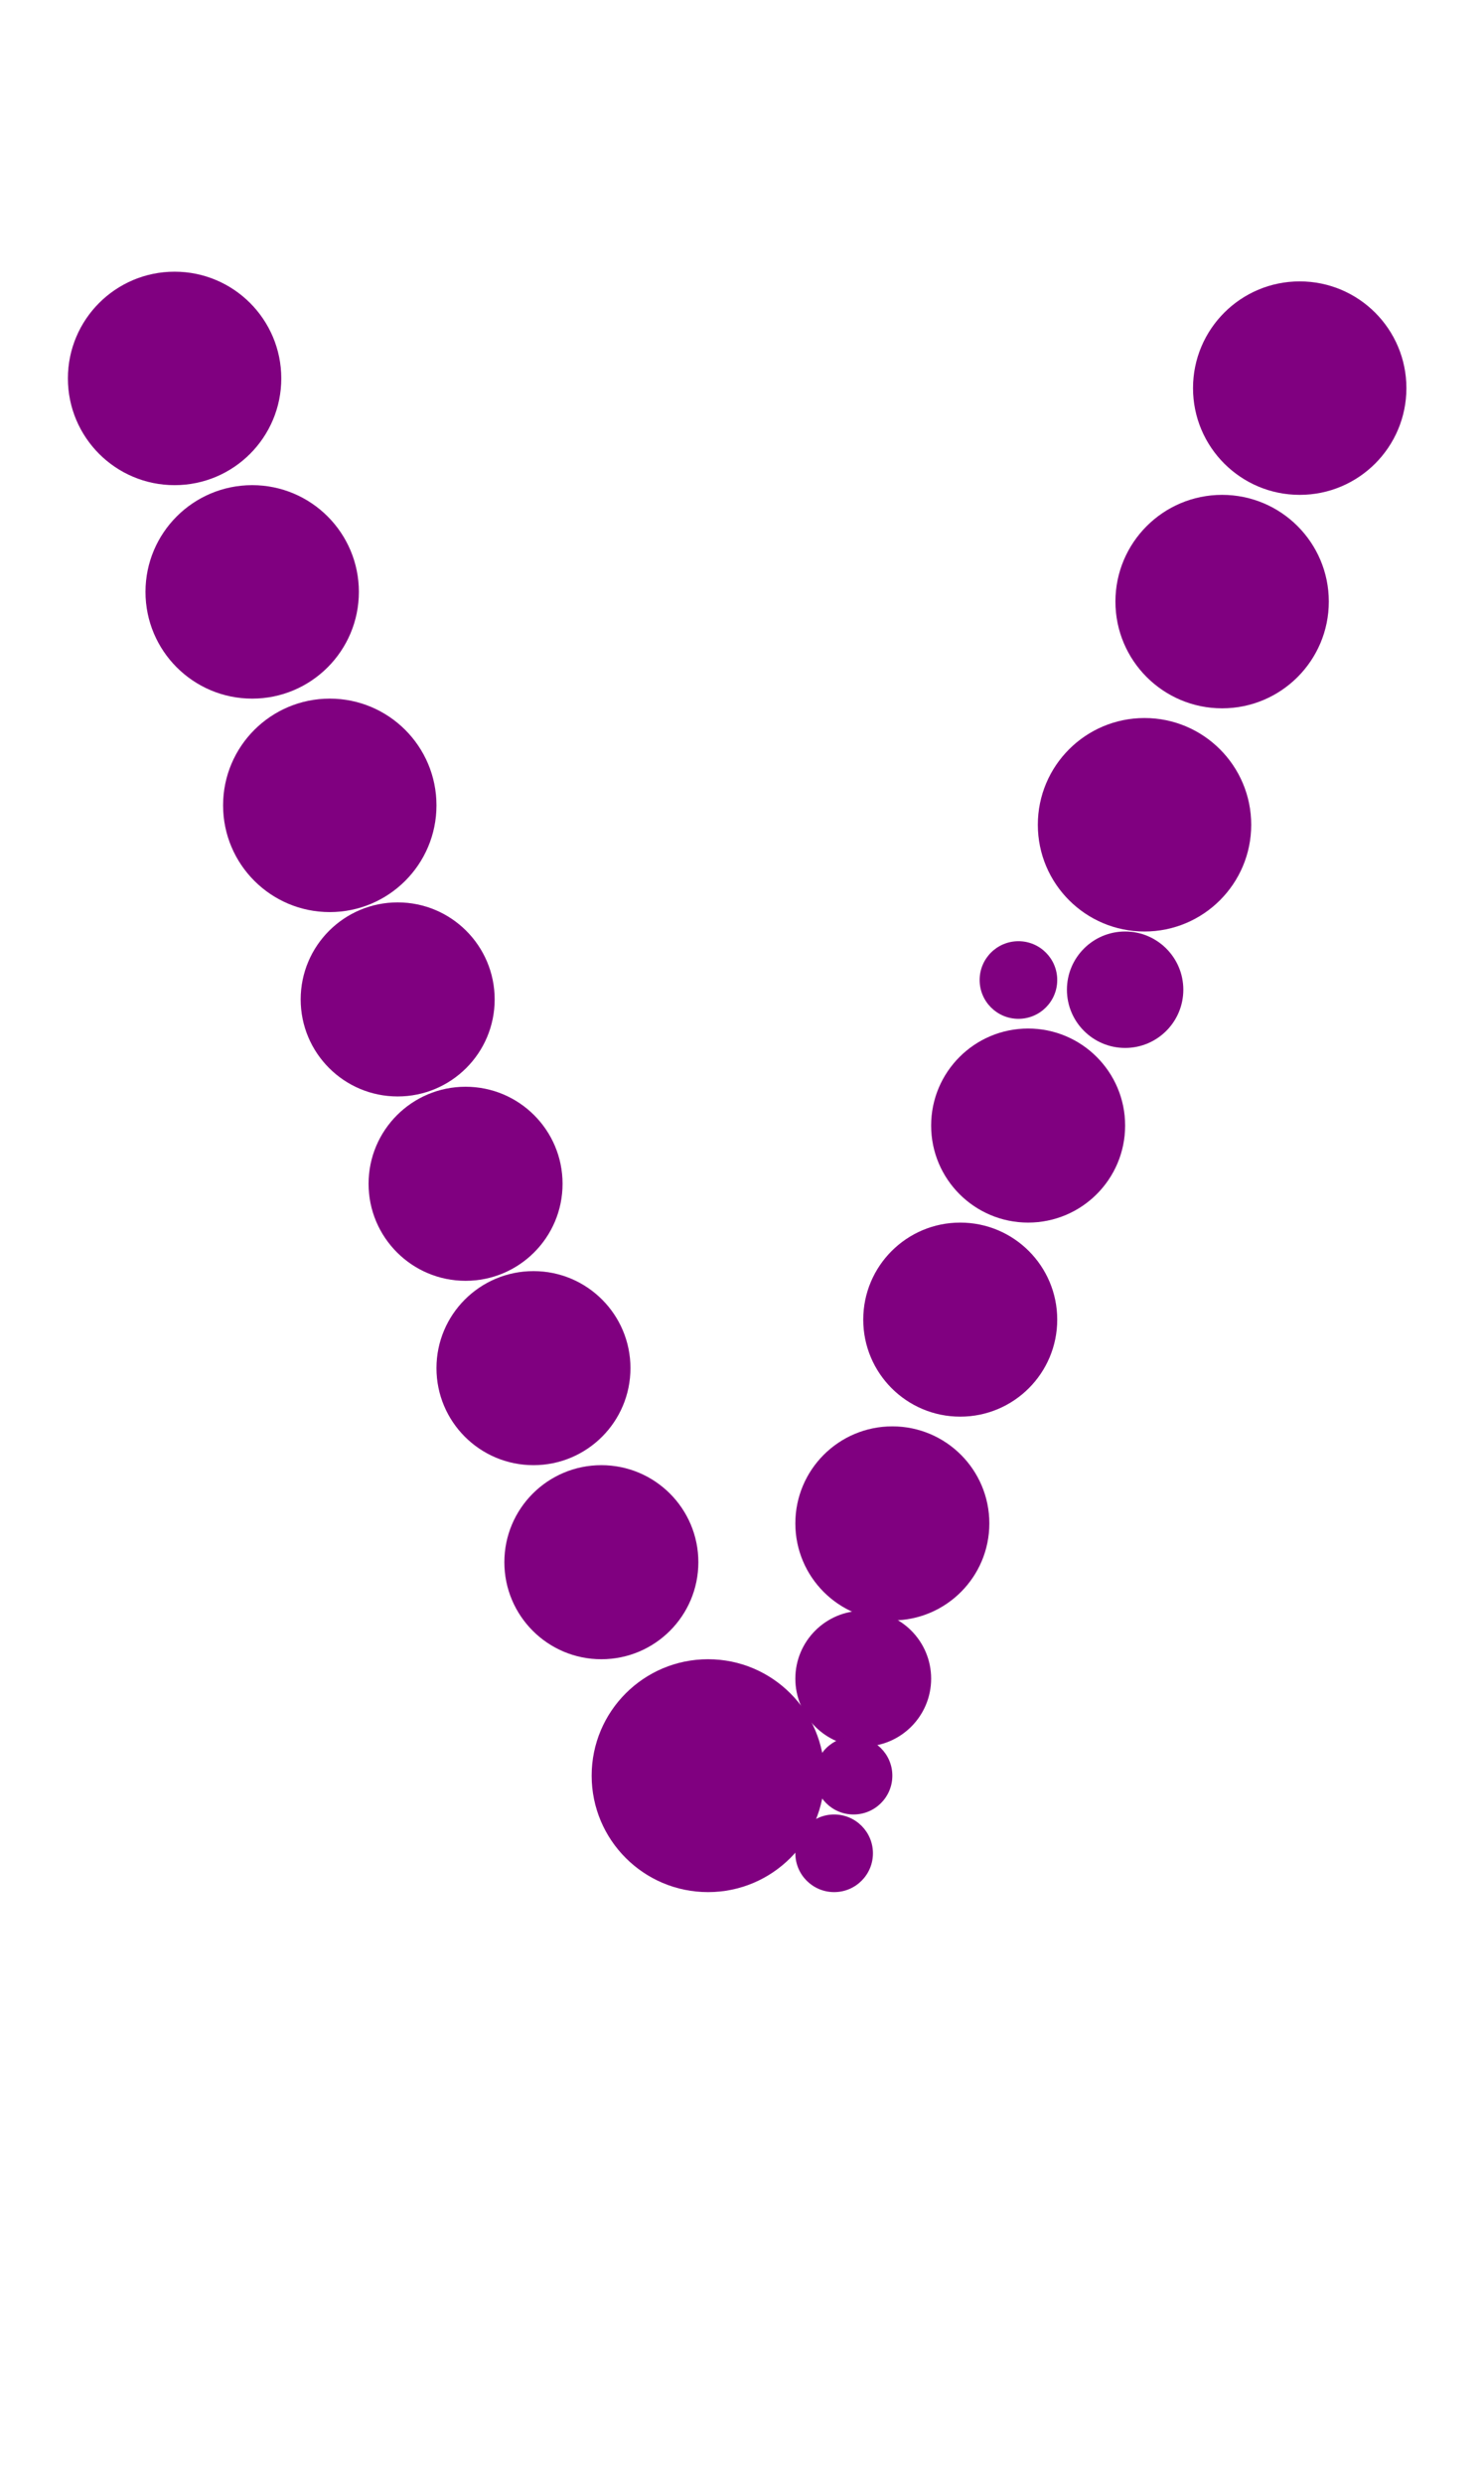 <?xml version="1.0"?>
<svg width="153" height="256">
  <circle cx="73" cy="183" r="12" fill="#800080" />
  <circle cx="18" cy="39" r="11" fill="#800080" />
  <circle cx="26" cy="61" r="11" fill="#800080" />
  <circle cx="34" cy="83" r="11" fill="#800080" />
  <circle cx="118" cy="85" r="11" fill="#800080" />
  <circle cx="126" cy="62" r="11" fill="#800080" />
  <circle cx="134" cy="40" r="11" fill="#800080" />
  <circle cx="41" cy="103" r="10" fill="#800080" />
  <circle cx="48" cy="122" r="10" fill="#800080" />
  <circle cx="55" cy="141" r="10" fill="#800080" />
  <circle cx="62" cy="161" r="10" fill="#800080" />
  <circle cx="92" cy="157" r="10" fill="#800080" />
  <circle cx="99" cy="136" r="10" fill="#800080" />
  <circle cx="106" cy="116" r="10" fill="#800080" />
  <circle cx="89" cy="173" r="7" fill="#800080" />
  <circle cx="116" cy="102" r="6" fill="#800080" />
  <circle cx="105" cy="101" r="4" fill="#800080" />
  <circle cx="86" cy="191" r="4" fill="#800080" />
  <circle cx="88" cy="183" r="4" fill="#800080" />
</svg>
